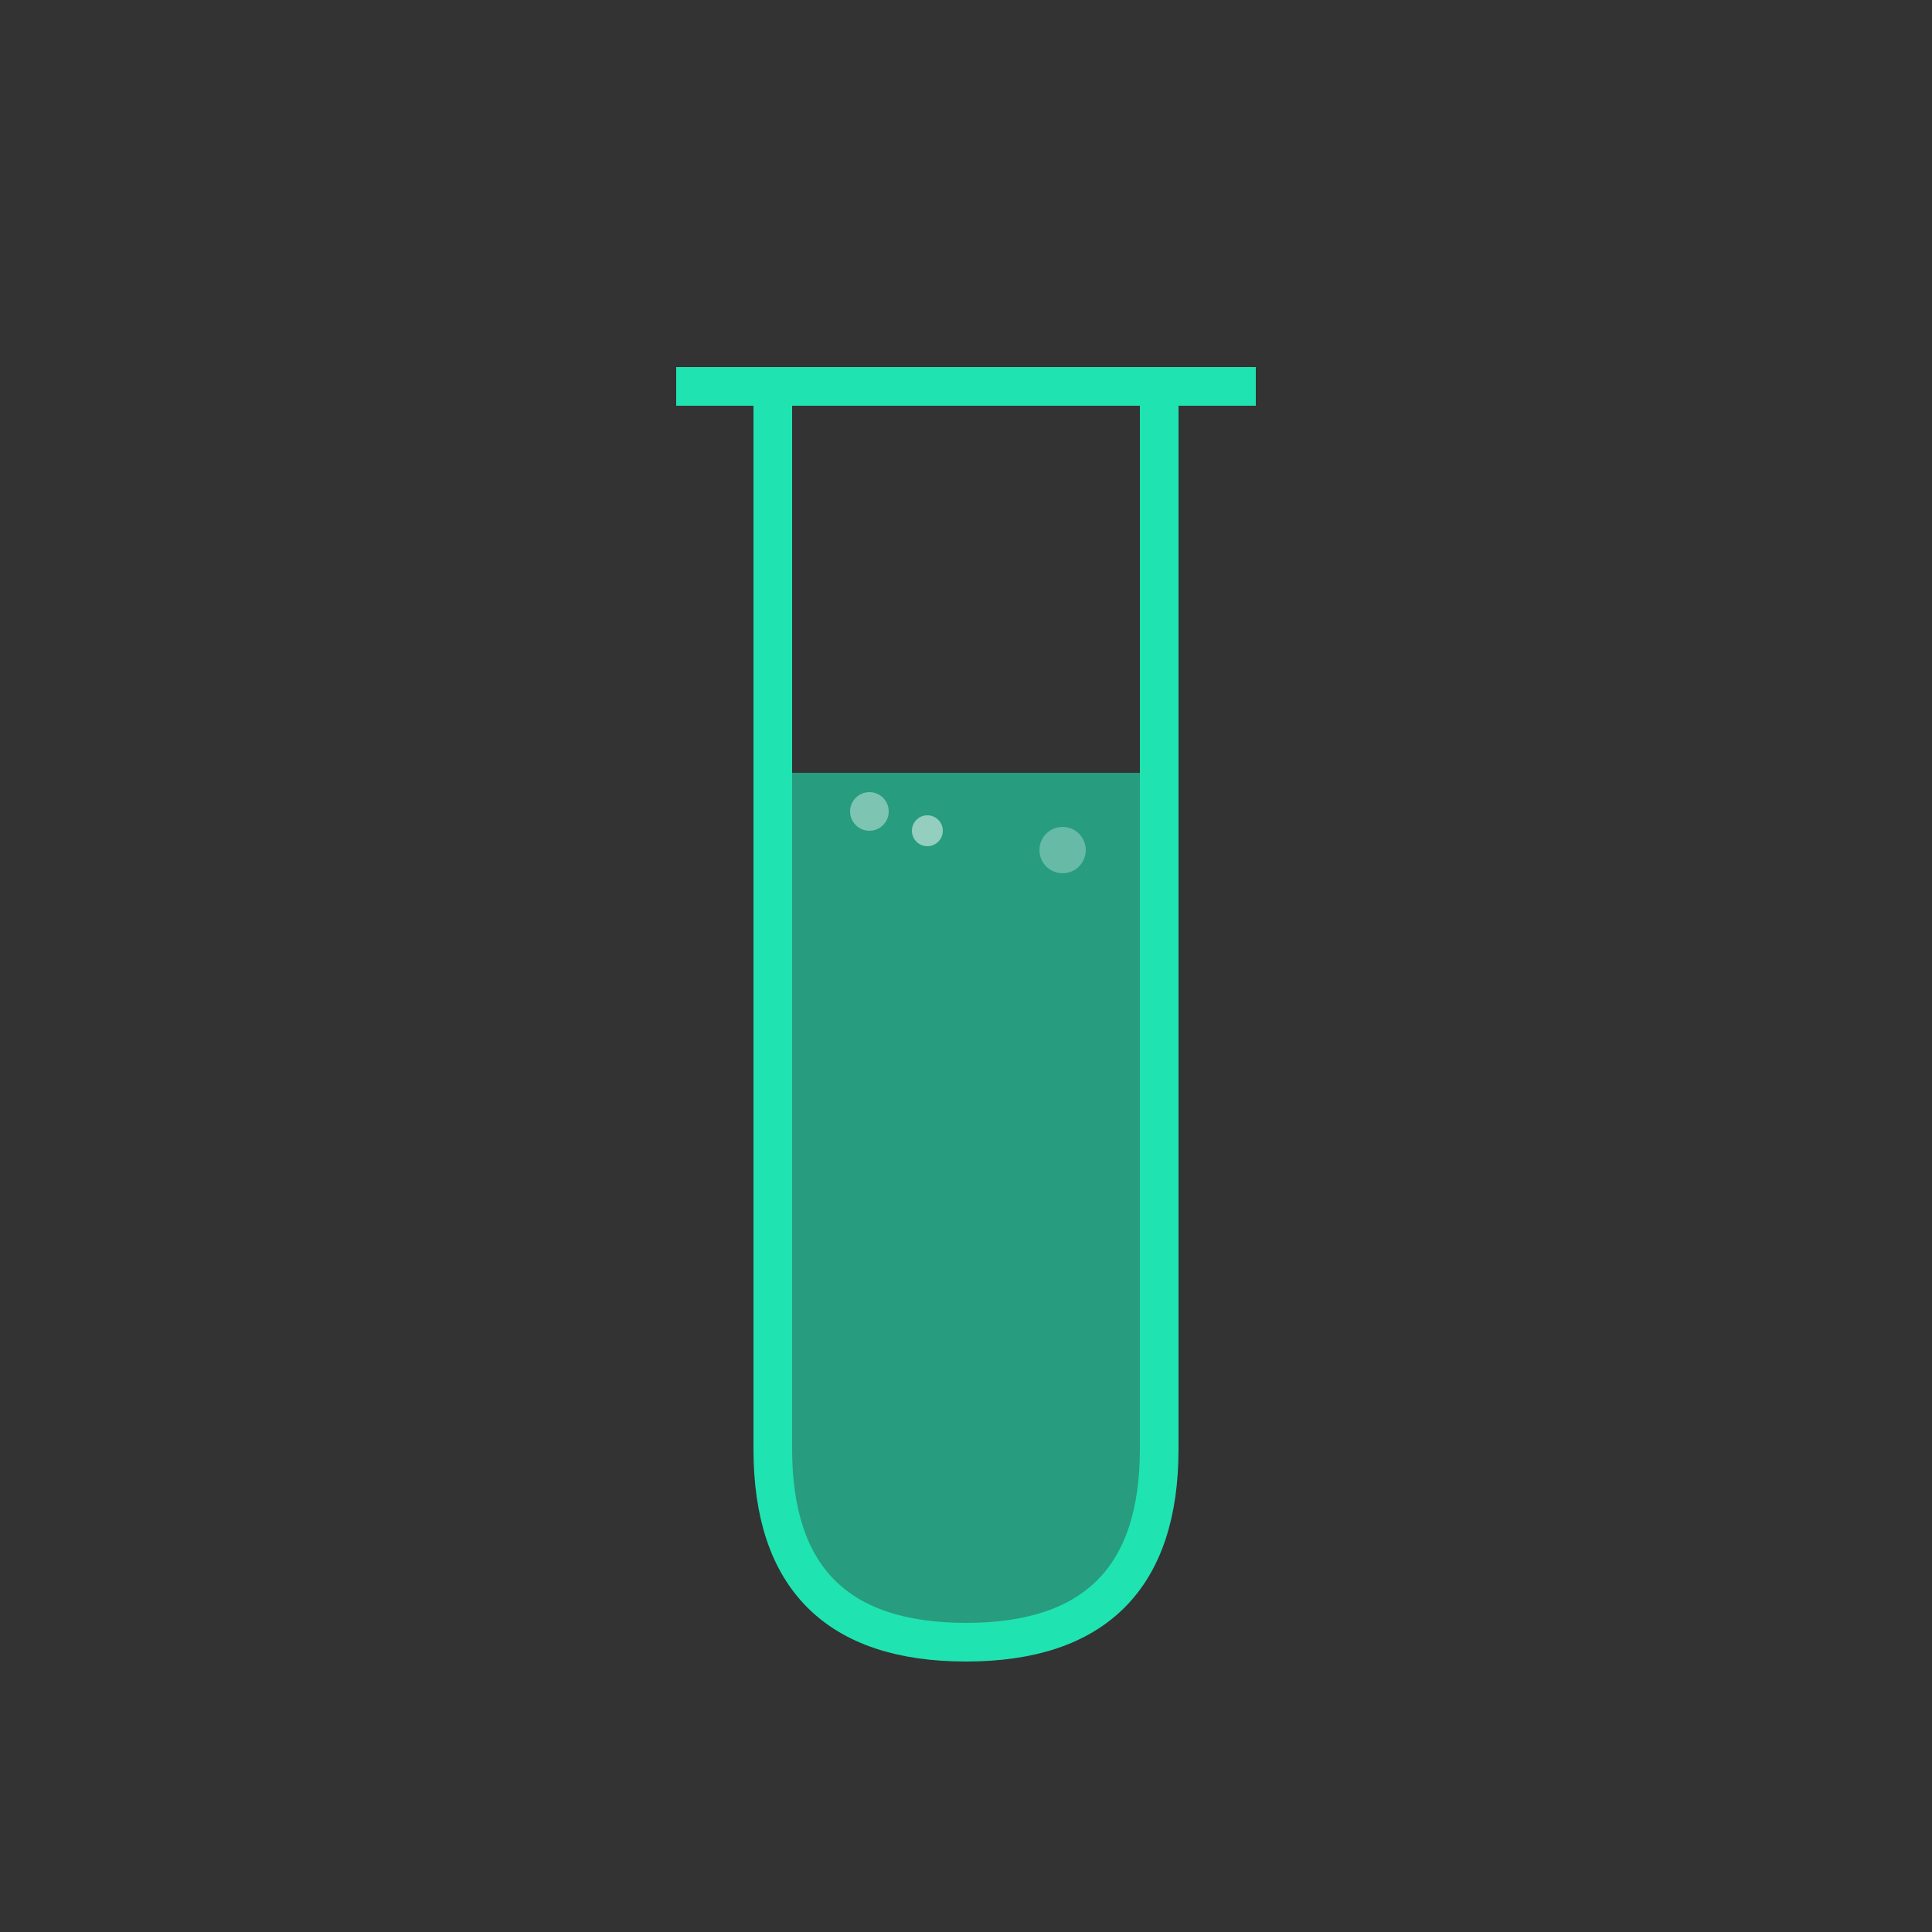 <svg width="100" height="100" viewBox="0 0 100 100" xmlns="http://www.w3.org/2000/svg">
    <rect x="0" y="0" width="100" height="100" fill="#333333" stroke="none"/>
    <!-- Test Tube Container -->
    <path d="M40 20 L40 75 Q40 85 50 85 Q60 85 60 75 L60 20 Z" 
          fill="none" 
          stroke="#20E3B2" 
          stroke-width="2"/>
    
    <!-- Animated Liquid with sloshing -->
    <path class="liquid" 
          fill="#20E3B2" 
          opacity="0.6"
          d="M40 40 L40 75 Q40 85 50 85 Q60 85 60 75 L60 40 Z">
        <!-- Idle Animation (gentle sloshing) -->
        <animate attributeName="d"
                 dur="3s"
                 repeatCount="indefinite"
                 values="M40 40 L40 75 Q40 85 50 85 Q60 85 60 75 L60 40 Z;
                         M40 38 L40 75 Q40 85 50 85 Q60 85 60 75 L60 42 Z;
                         M40 40 L40 75 Q40 85 50 85 Q60 85 60 75 L60 40 Z"
                 class="idle-animation"/>
    </path>
    
    <!-- Test Animation Liquid (initially hidden) -->
    <path class="test-liquid" 
          fill="#20E3B2" 
          opacity="0"
          d="M40 40 L40 75 Q40 85 50 85 Q60 85 60 75 L60 40 Z">
    </path>
    
    <!-- Multiple animated bubbles -->
    <circle cx="45" cy="42" r="1" fill="white" opacity="0.4" class="bubble">
        <animate attributeName="cy"
                 dur="4s"
                 repeatCount="indefinite"
                 values="42;39;42"/>
        <animate attributeName="opacity"
                 dur="4s"
                 repeatCount="indefinite"
                 values="0.4;0.6;0.4"/>
    </circle>
    
    <circle cx="55" cy="44" r="1.2" fill="white" opacity="0.3" class="bubble">
        <animate attributeName="cy"
                 dur="3.5s"
                 repeatCount="indefinite"
                 values="44;41;44"/>
        <animate attributeName="opacity"
                 dur="3.5s"
                 repeatCount="indefinite"
                 values="0.3;0.5;0.3"/>
    </circle>
    
    <circle cx="48" cy="43" r="0.8" fill="white" opacity="0.5" class="bubble">
        <animate attributeName="cy"
                 dur="5s"
                 repeatCount="indefinite"
                 values="43;40;43"/>
        <animate attributeName="opacity"
                 dur="5s"
                 repeatCount="indefinite"
                 values="0.5;0.7;0.5"/>
    </circle>
    
    <!-- Test Tube Top -->
    <path d="M35 20 L40 20 L60 20 L65 20" 
          stroke="#20E3B2" 
          stroke-width="2" 
          fill="none"/>
</svg> 